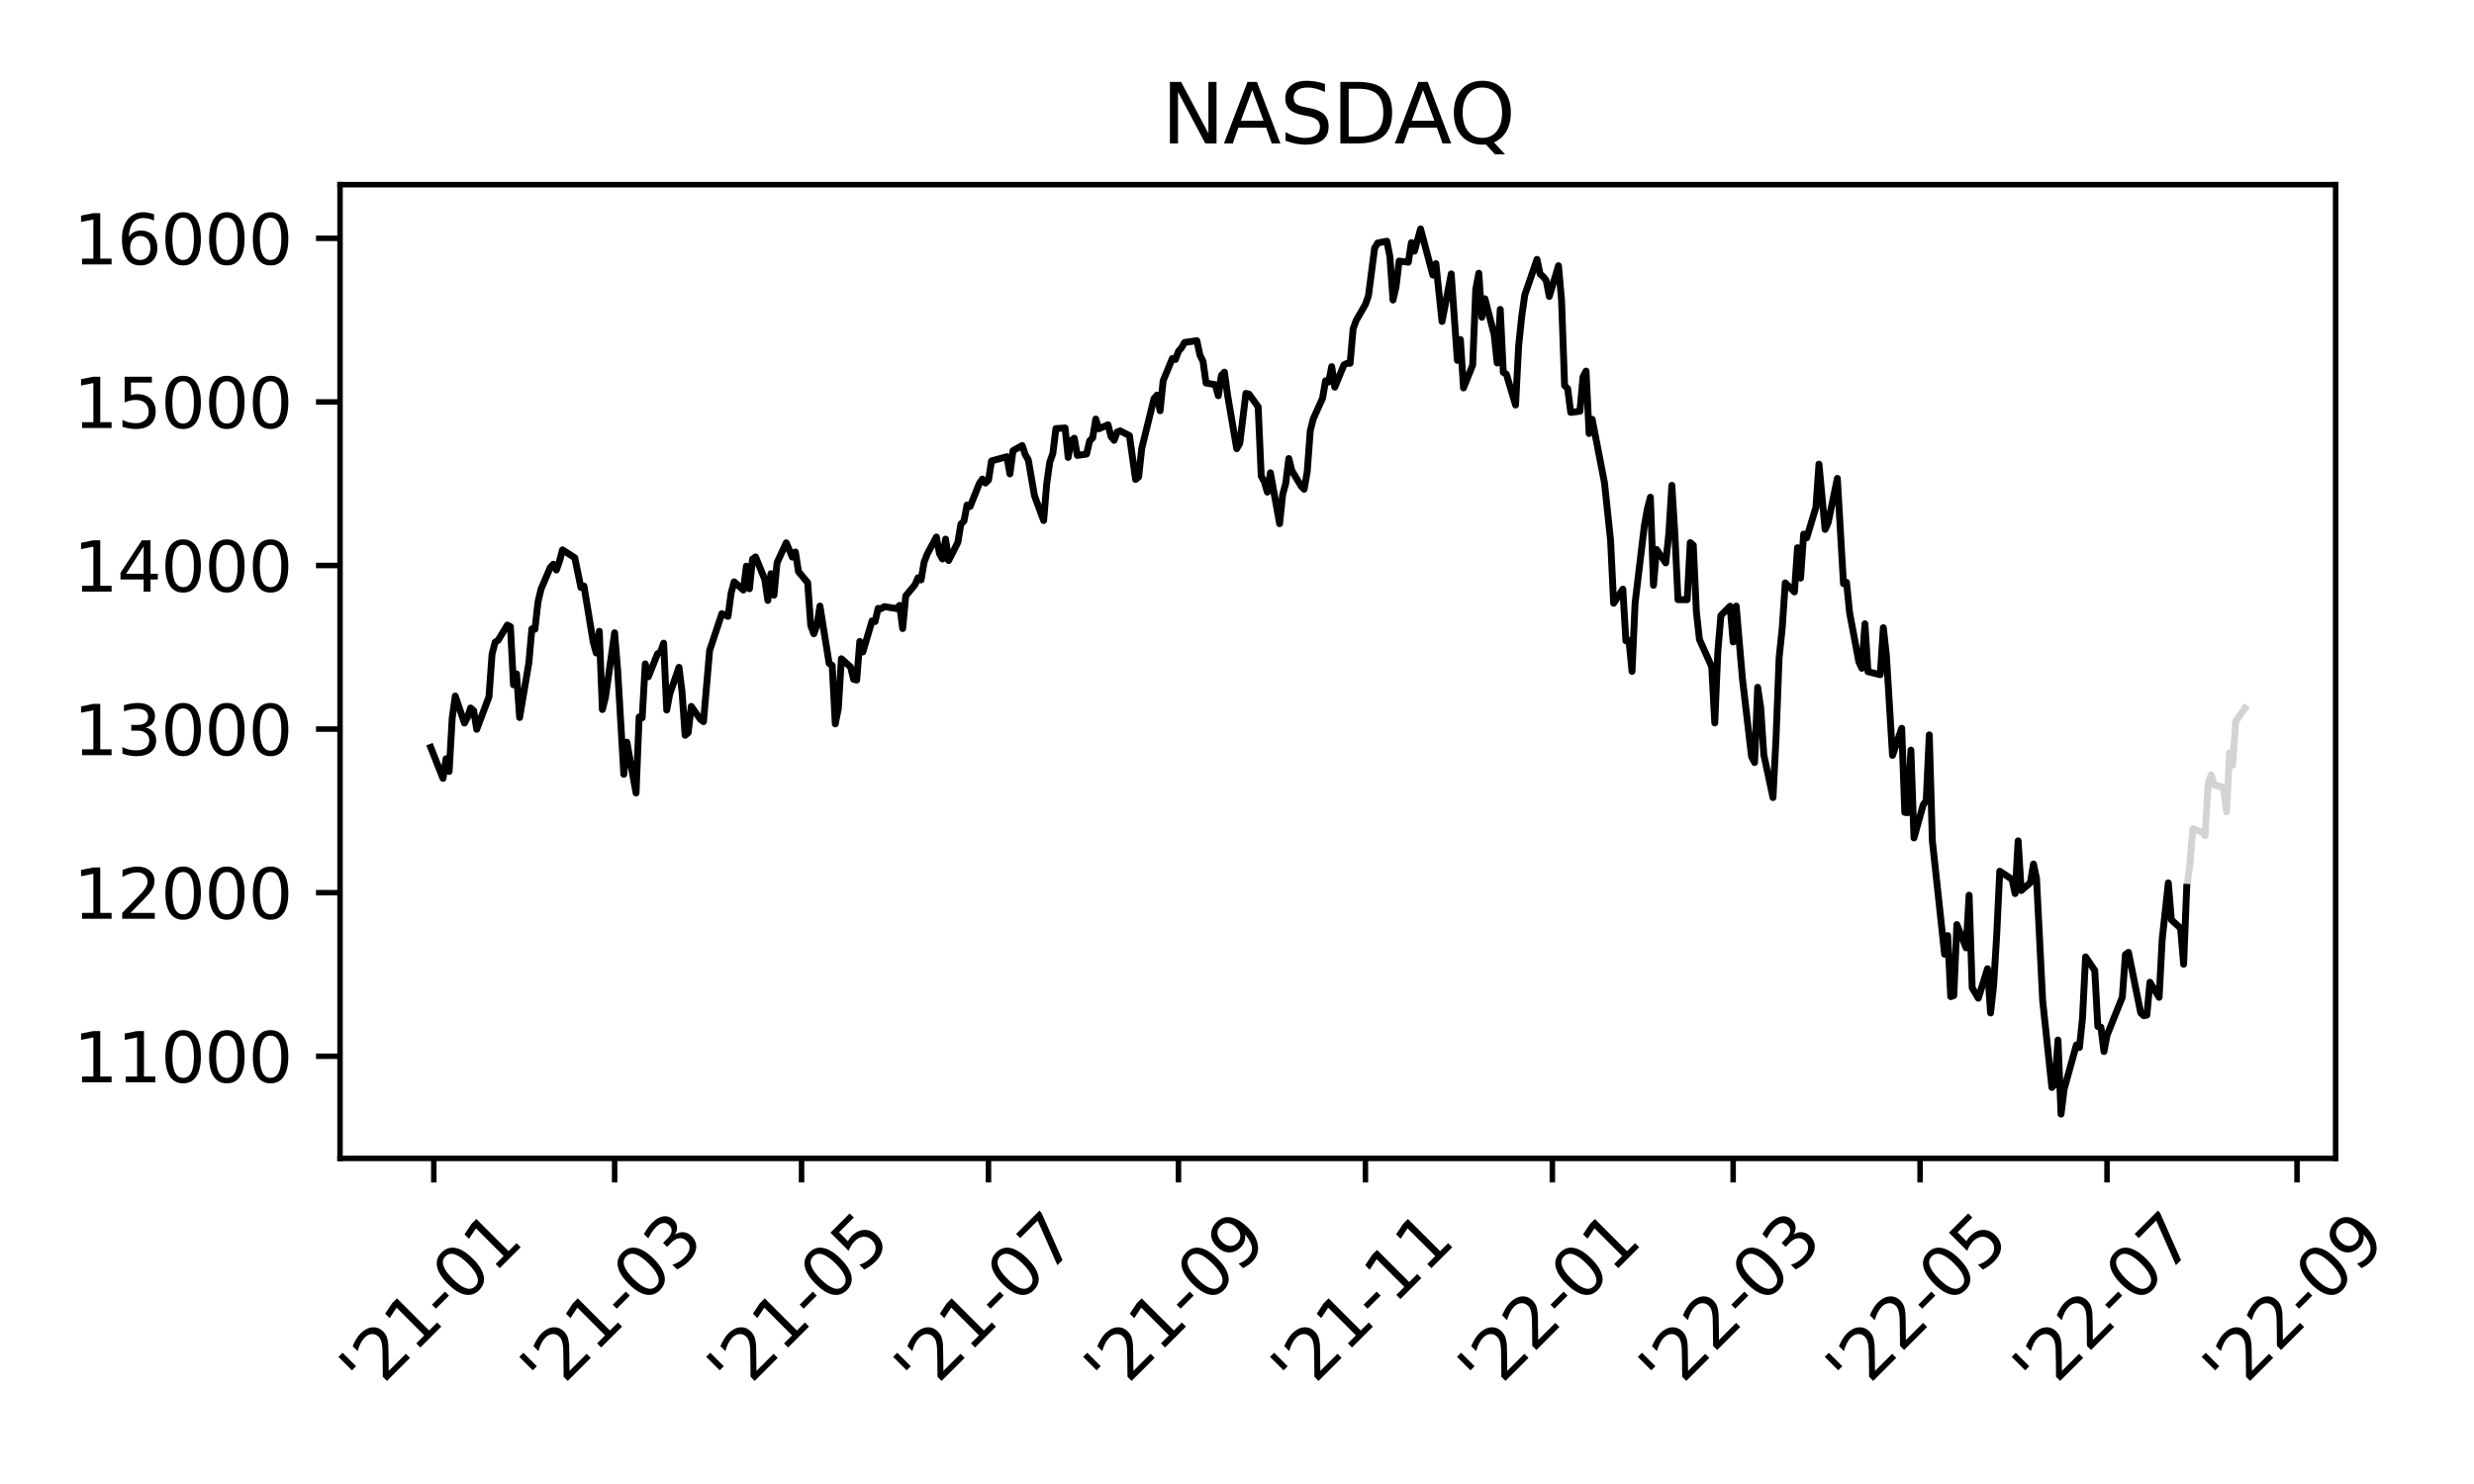 <?xml version="1.0" encoding="utf-8" standalone="no"?>
<!DOCTYPE svg PUBLIC "-//W3C//DTD SVG 1.1//EN"
  "http://www.w3.org/Graphics/SVG/1.1/DTD/svg11.dtd">
<svg xmlns:xlink="http://www.w3.org/1999/xlink" width="360pt" height="216pt" viewBox="0 0 360 216" xmlns="http://www.w3.org/2000/svg" version="1.1">
 <defs>
  <style type="text/css">*{stroke-linejoin: round; stroke-linecap: butt}</style>
 </defs>
 <g id="figure_1">
  <g id="patch_1">
   <path d="M 0 216 
L 360 216 
L 360 0 
L 0 0 
z
" style="fill: #ffffff"/>
  </g>
  <g id="axes_1">
   <g id="patch_2">
    <path d="M 49.48 168.608 
L 339.866 168.608 
L 339.866 26.88 
L 49.48 26.88 
z
" style="fill: #ffffff"/>
   </g>
   <g id="matplotlib.axis_1">
    <g id="xtick_1">
     <g id="line2d_1">
      <defs>
       <path id="m7fab400202" d="M 0 0 
L 0 3.5 
" style="stroke: #000000; stroke-width: 0.8"/>
      </defs>
      <g>
       <use xlink:href="#m7fab400202" x="63.125" y="168.608" style="stroke: #000000; stroke-width: 0.8"/>
      </g>
     </g>
     <g id="text_1">
      <!-- '21-01 -->
      <g transform="translate(53.831 203.471)rotate(-45)scale(0.1 -0.1)">
       <defs>
        <path id="DejaVuSans-27" d="M 1147 4666 
L 1147 2931 
L 616 2931 
L 616 4666 
L 1147 4666 
z
" transform="scale(0.016)"/>
        <path id="DejaVuSans-32" d="M 1228 531 
L 3431 531 
L 3431 0 
L 469 0 
L 469 531 
Q 828 903 1448 1529 
Q 2069 2156 2228 2338 
Q 2531 2678 2651 2914 
Q 2772 3150 2772 3378 
Q 2772 3750 2511 3984 
Q 2250 4219 1831 4219 
Q 1534 4219 1204 4116 
Q 875 4013 500 3803 
L 500 4441 
Q 881 4594 1212 4672 
Q 1544 4750 1819 4750 
Q 2544 4750 2975 4387 
Q 3406 4025 3406 3419 
Q 3406 3131 3298 2873 
Q 3191 2616 2906 2266 
Q 2828 2175 2409 1742 
Q 1991 1309 1228 531 
z
" transform="scale(0.016)"/>
        <path id="DejaVuSans-31" d="M 794 531 
L 1825 531 
L 1825 4091 
L 703 3866 
L 703 4441 
L 1819 4666 
L 2450 4666 
L 2450 531 
L 3481 531 
L 3481 0 
L 794 0 
L 794 531 
z
" transform="scale(0.016)"/>
        <path id="DejaVuSans-2d" d="M 313 2009 
L 1997 2009 
L 1997 1497 
L 313 1497 
L 313 2009 
z
" transform="scale(0.016)"/>
        <path id="DejaVuSans-30" d="M 2034 4250 
Q 1547 4250 1301 3770 
Q 1056 3291 1056 2328 
Q 1056 1369 1301 889 
Q 1547 409 2034 409 
Q 2525 409 2770 889 
Q 3016 1369 3016 2328 
Q 3016 3291 2770 3770 
Q 2525 4250 2034 4250 
z
M 2034 4750 
Q 2819 4750 3233 4129 
Q 3647 3509 3647 2328 
Q 3647 1150 3233 529 
Q 2819 -91 2034 -91 
Q 1250 -91 836 529 
Q 422 1150 422 2328 
Q 422 3509 836 4129 
Q 1250 4750 2034 4750 
z
" transform="scale(0.016)"/>
       </defs>
       <use xlink:href="#DejaVuSans-27"/>
       <use xlink:href="#DejaVuSans-32" x="27.49"/>
       <use xlink:href="#DejaVuSans-31" x="91.113"/>
       <use xlink:href="#DejaVuSans-2d" x="154.736"/>
       <use xlink:href="#DejaVuSans-30" x="190.82"/>
       <use xlink:href="#DejaVuSans-31" x="254.443"/>
      </g>
     </g>
    </g>
    <g id="xtick_2">
     <g id="line2d_2">
      <g>
       <use xlink:href="#m7fab400202" x="89.435" y="168.608" style="stroke: #000000; stroke-width: 0.8"/>
      </g>
     </g>
     <g id="text_2">
      <!-- '21-03 -->
      <g transform="translate(80.141 203.471)rotate(-45)scale(0.1 -0.1)">
       <defs>
        <path id="DejaVuSans-33" d="M 2597 2516 
Q 3050 2419 3304 2112 
Q 3559 1806 3559 1356 
Q 3559 666 3084 287 
Q 2609 -91 1734 -91 
Q 1441 -91 1130 -33 
Q 819 25 488 141 
L 488 750 
Q 750 597 1062 519 
Q 1375 441 1716 441 
Q 2309 441 2620 675 
Q 2931 909 2931 1356 
Q 2931 1769 2642 2001 
Q 2353 2234 1838 2234 
L 1294 2234 
L 1294 2753 
L 1863 2753 
Q 2328 2753 2575 2939 
Q 2822 3125 2822 3475 
Q 2822 3834 2567 4026 
Q 2313 4219 1838 4219 
Q 1578 4219 1281 4162 
Q 984 4106 628 3988 
L 628 4550 
Q 988 4650 1302 4700 
Q 1616 4750 1894 4750 
Q 2613 4750 3031 4423 
Q 3450 4097 3450 3541 
Q 3450 3153 3228 2886 
Q 3006 2619 2597 2516 
z
" transform="scale(0.016)"/>
       </defs>
       <use xlink:href="#DejaVuSans-27"/>
       <use xlink:href="#DejaVuSans-32" x="27.49"/>
       <use xlink:href="#DejaVuSans-31" x="91.113"/>
       <use xlink:href="#DejaVuSans-2d" x="154.736"/>
       <use xlink:href="#DejaVuSans-30" x="190.82"/>
       <use xlink:href="#DejaVuSans-33" x="254.443"/>
      </g>
     </g>
    </g>
    <g id="xtick_3">
     <g id="line2d_3">
      <g>
       <use xlink:href="#m7fab400202" x="116.636" y="168.608" style="stroke: #000000; stroke-width: 0.8"/>
      </g>
     </g>
     <g id="text_3">
      <!-- '21-05 -->
      <g transform="translate(107.342 203.471)rotate(-45)scale(0.1 -0.1)">
       <defs>
        <path id="DejaVuSans-35" d="M 691 4666 
L 3169 4666 
L 3169 4134 
L 1269 4134 
L 1269 2991 
Q 1406 3038 1543 3061 
Q 1681 3084 1819 3084 
Q 2600 3084 3056 2656 
Q 3513 2228 3513 1497 
Q 3513 744 3044 326 
Q 2575 -91 1722 -91 
Q 1428 -91 1123 -41 
Q 819 9 494 109 
L 494 744 
Q 775 591 1075 516 
Q 1375 441 1709 441 
Q 2250 441 2565 725 
Q 2881 1009 2881 1497 
Q 2881 1984 2565 2268 
Q 2250 2553 1709 2553 
Q 1456 2553 1204 2497 
Q 953 2441 691 2322 
L 691 4666 
z
" transform="scale(0.016)"/>
       </defs>
       <use xlink:href="#DejaVuSans-27"/>
       <use xlink:href="#DejaVuSans-32" x="27.49"/>
       <use xlink:href="#DejaVuSans-31" x="91.113"/>
       <use xlink:href="#DejaVuSans-2d" x="154.736"/>
       <use xlink:href="#DejaVuSans-30" x="190.82"/>
       <use xlink:href="#DejaVuSans-35" x="254.443"/>
      </g>
     </g>
    </g>
    <g id="xtick_4">
     <g id="line2d_4">
      <g>
       <use xlink:href="#m7fab400202" x="143.838" y="168.608" style="stroke: #000000; stroke-width: 0.8"/>
      </g>
     </g>
     <g id="text_4">
      <!-- '21-07 -->
      <g transform="translate(134.544 203.471)rotate(-45)scale(0.1 -0.1)">
       <defs>
        <path id="DejaVuSans-37" d="M 525 4666 
L 3525 4666 
L 3525 4397 
L 1831 0 
L 1172 0 
L 2766 4134 
L 525 4134 
L 525 4666 
z
" transform="scale(0.016)"/>
       </defs>
       <use xlink:href="#DejaVuSans-27"/>
       <use xlink:href="#DejaVuSans-32" x="27.49"/>
       <use xlink:href="#DejaVuSans-31" x="91.113"/>
       <use xlink:href="#DejaVuSans-2d" x="154.736"/>
       <use xlink:href="#DejaVuSans-30" x="190.82"/>
       <use xlink:href="#DejaVuSans-37" x="254.443"/>
      </g>
     </g>
    </g>
    <g id="xtick_5">
     <g id="line2d_5">
      <g>
       <use xlink:href="#m7fab400202" x="171.485" y="168.608" style="stroke: #000000; stroke-width: 0.8"/>
      </g>
     </g>
     <g id="text_5">
      <!-- '21-09 -->
      <g transform="translate(162.191 203.471)rotate(-45)scale(0.1 -0.1)">
       <defs>
        <path id="DejaVuSans-39" d="M 703 97 
L 703 672 
Q 941 559 1184 500 
Q 1428 441 1663 441 
Q 2288 441 2617 861 
Q 2947 1281 2994 2138 
Q 2813 1869 2534 1725 
Q 2256 1581 1919 1581 
Q 1219 1581 811 2004 
Q 403 2428 403 3163 
Q 403 3881 828 4315 
Q 1253 4750 1959 4750 
Q 2769 4750 3195 4129 
Q 3622 3509 3622 2328 
Q 3622 1225 3098 567 
Q 2575 -91 1691 -91 
Q 1453 -91 1209 -44 
Q 966 3 703 97 
z
M 1959 2075 
Q 2384 2075 2632 2365 
Q 2881 2656 2881 3163 
Q 2881 3666 2632 3958 
Q 2384 4250 1959 4250 
Q 1534 4250 1286 3958 
Q 1038 3666 1038 3163 
Q 1038 2656 1286 2365 
Q 1534 2075 1959 2075 
z
" transform="scale(0.016)"/>
       </defs>
       <use xlink:href="#DejaVuSans-27"/>
       <use xlink:href="#DejaVuSans-32" x="27.49"/>
       <use xlink:href="#DejaVuSans-31" x="91.113"/>
       <use xlink:href="#DejaVuSans-2d" x="154.736"/>
       <use xlink:href="#DejaVuSans-30" x="190.82"/>
       <use xlink:href="#DejaVuSans-39" x="254.443"/>
      </g>
     </g>
    </g>
    <g id="xtick_6">
     <g id="line2d_6">
      <g>
       <use xlink:href="#m7fab400202" x="198.686" y="168.608" style="stroke: #000000; stroke-width: 0.8"/>
      </g>
     </g>
     <g id="text_6">
      <!-- '21-11 -->
      <g transform="translate(189.392 203.471)rotate(-45)scale(0.1 -0.1)">
       <use xlink:href="#DejaVuSans-27"/>
       <use xlink:href="#DejaVuSans-32" x="27.49"/>
       <use xlink:href="#DejaVuSans-31" x="91.113"/>
       <use xlink:href="#DejaVuSans-2d" x="154.736"/>
       <use xlink:href="#DejaVuSans-31" x="190.82"/>
       <use xlink:href="#DejaVuSans-31" x="254.443"/>
      </g>
     </g>
    </g>
    <g id="xtick_7">
     <g id="line2d_7">
      <g>
       <use xlink:href="#m7fab400202" x="225.888" y="168.608" style="stroke: #000000; stroke-width: 0.8"/>
      </g>
     </g>
     <g id="text_7">
      <!-- '22-01 -->
      <g transform="translate(216.594 203.471)rotate(-45)scale(0.1 -0.1)">
       <use xlink:href="#DejaVuSans-27"/>
       <use xlink:href="#DejaVuSans-32" x="27.49"/>
       <use xlink:href="#DejaVuSans-32" x="91.113"/>
       <use xlink:href="#DejaVuSans-2d" x="154.736"/>
       <use xlink:href="#DejaVuSans-30" x="190.82"/>
       <use xlink:href="#DejaVuSans-31" x="254.443"/>
      </g>
     </g>
    </g>
    <g id="xtick_8">
     <g id="line2d_8">
      <g>
       <use xlink:href="#m7fab400202" x="252.197" y="168.608" style="stroke: #000000; stroke-width: 0.8"/>
      </g>
     </g>
     <g id="text_8">
      <!-- '22-03 -->
      <g transform="translate(242.903 203.471)rotate(-45)scale(0.1 -0.1)">
       <use xlink:href="#DejaVuSans-27"/>
       <use xlink:href="#DejaVuSans-32" x="27.49"/>
       <use xlink:href="#DejaVuSans-32" x="91.113"/>
       <use xlink:href="#DejaVuSans-2d" x="154.736"/>
       <use xlink:href="#DejaVuSans-30" x="190.82"/>
       <use xlink:href="#DejaVuSans-33" x="254.443"/>
      </g>
     </g>
    </g>
    <g id="xtick_9">
     <g id="line2d_9">
      <g>
       <use xlink:href="#m7fab400202" x="279.398" y="168.608" style="stroke: #000000; stroke-width: 0.8"/>
      </g>
     </g>
     <g id="text_9">
      <!-- '22-05 -->
      <g transform="translate(270.104 203.471)rotate(-45)scale(0.1 -0.1)">
       <use xlink:href="#DejaVuSans-27"/>
       <use xlink:href="#DejaVuSans-32" x="27.49"/>
       <use xlink:href="#DejaVuSans-32" x="91.113"/>
       <use xlink:href="#DejaVuSans-2d" x="154.736"/>
       <use xlink:href="#DejaVuSans-30" x="190.82"/>
       <use xlink:href="#DejaVuSans-35" x="254.443"/>
      </g>
     </g>
    </g>
    <g id="xtick_10">
     <g id="line2d_10">
      <g>
       <use xlink:href="#m7fab400202" x="306.6" y="168.608" style="stroke: #000000; stroke-width: 0.8"/>
      </g>
     </g>
     <g id="text_10">
      <!-- '22-07 -->
      <g transform="translate(297.306 203.471)rotate(-45)scale(0.1 -0.1)">
       <use xlink:href="#DejaVuSans-27"/>
       <use xlink:href="#DejaVuSans-32" x="27.49"/>
       <use xlink:href="#DejaVuSans-32" x="91.113"/>
       <use xlink:href="#DejaVuSans-2d" x="154.736"/>
       <use xlink:href="#DejaVuSans-30" x="190.82"/>
       <use xlink:href="#DejaVuSans-37" x="254.443"/>
      </g>
     </g>
    </g>
    <g id="xtick_11">
     <g id="line2d_11">
      <g>
       <use xlink:href="#m7fab400202" x="334.247" y="168.608" style="stroke: #000000; stroke-width: 0.8"/>
      </g>
     </g>
     <g id="text_11">
      <!-- '22-09 -->
      <g transform="translate(324.953 203.471)rotate(-45)scale(0.1 -0.1)">
       <use xlink:href="#DejaVuSans-27"/>
       <use xlink:href="#DejaVuSans-32" x="27.49"/>
       <use xlink:href="#DejaVuSans-32" x="91.113"/>
       <use xlink:href="#DejaVuSans-2d" x="154.736"/>
       <use xlink:href="#DejaVuSans-30" x="190.82"/>
       <use xlink:href="#DejaVuSans-39" x="254.443"/>
      </g>
     </g>
    </g>
   </g>
   <g id="matplotlib.axis_2">
    <g id="ytick_1">
     <g id="line2d_12">
      <defs>
       <path id="mfbd04704c9" d="M 0 0 
L -3.5 0 
" style="stroke: #000000; stroke-width: 0.8"/>
      </defs>
      <g>
       <use xlink:href="#mfbd04704c9" x="49.48" y="153.739" style="stroke: #000000; stroke-width: 0.8"/>
      </g>
     </g>
     <g id="text_12">
      <!-- 11000 -->
      <g transform="translate(10.668 157.538)scale(0.1 -0.1)">
       <use xlink:href="#DejaVuSans-31"/>
       <use xlink:href="#DejaVuSans-31" x="63.623"/>
       <use xlink:href="#DejaVuSans-30" x="127.246"/>
       <use xlink:href="#DejaVuSans-30" x="190.869"/>
       <use xlink:href="#DejaVuSans-30" x="254.492"/>
      </g>
     </g>
    </g>
    <g id="ytick_2">
     <g id="line2d_13">
      <g>
       <use xlink:href="#mfbd04704c9" x="49.48" y="129.929" style="stroke: #000000; stroke-width: 0.8"/>
      </g>
     </g>
     <g id="text_13">
      <!-- 12000 -->
      <g transform="translate(10.668 133.728)scale(0.1 -0.1)">
       <use xlink:href="#DejaVuSans-31"/>
       <use xlink:href="#DejaVuSans-32" x="63.623"/>
       <use xlink:href="#DejaVuSans-30" x="127.246"/>
       <use xlink:href="#DejaVuSans-30" x="190.869"/>
       <use xlink:href="#DejaVuSans-30" x="254.492"/>
      </g>
     </g>
    </g>
    <g id="ytick_3">
     <g id="line2d_14">
      <g>
       <use xlink:href="#mfbd04704c9" x="49.48" y="106.119" style="stroke: #000000; stroke-width: 0.8"/>
      </g>
     </g>
     <g id="text_14">
      <!-- 13000 -->
      <g transform="translate(10.668 109.919)scale(0.1 -0.1)">
       <use xlink:href="#DejaVuSans-31"/>
       <use xlink:href="#DejaVuSans-33" x="63.623"/>
       <use xlink:href="#DejaVuSans-30" x="127.246"/>
       <use xlink:href="#DejaVuSans-30" x="190.869"/>
       <use xlink:href="#DejaVuSans-30" x="254.492"/>
      </g>
     </g>
    </g>
    <g id="ytick_4">
     <g id="line2d_15">
      <g>
       <use xlink:href="#mfbd04704c9" x="49.48" y="82.31" style="stroke: #000000; stroke-width: 0.8"/>
      </g>
     </g>
     <g id="text_15">
      <!-- 14000 -->
      <g transform="translate(10.668 86.109)scale(0.1 -0.1)">
       <defs>
        <path id="DejaVuSans-34" d="M 2419 4116 
L 825 1625 
L 2419 1625 
L 2419 4116 
z
M 2253 4666 
L 3047 4666 
L 3047 1625 
L 3713 1625 
L 3713 1100 
L 3047 1100 
L 3047 0 
L 2419 0 
L 2419 1100 
L 313 1100 
L 313 1709 
L 2253 4666 
z
" transform="scale(0.016)"/>
       </defs>
       <use xlink:href="#DejaVuSans-31"/>
       <use xlink:href="#DejaVuSans-34" x="63.623"/>
       <use xlink:href="#DejaVuSans-30" x="127.246"/>
       <use xlink:href="#DejaVuSans-30" x="190.869"/>
       <use xlink:href="#DejaVuSans-30" x="254.492"/>
      </g>
     </g>
    </g>
    <g id="ytick_5">
     <g id="line2d_16">
      <g>
       <use xlink:href="#mfbd04704c9" x="49.48" y="58.5" style="stroke: #000000; stroke-width: 0.8"/>
      </g>
     </g>
     <g id="text_16">
      <!-- 15000 -->
      <g transform="translate(10.668 62.299)scale(0.1 -0.1)">
       <use xlink:href="#DejaVuSans-31"/>
       <use xlink:href="#DejaVuSans-35" x="63.623"/>
       <use xlink:href="#DejaVuSans-30" x="127.246"/>
       <use xlink:href="#DejaVuSans-30" x="190.869"/>
       <use xlink:href="#DejaVuSans-30" x="254.492"/>
      </g>
     </g>
    </g>
    <g id="ytick_6">
     <g id="line2d_17">
      <g>
       <use xlink:href="#mfbd04704c9" x="49.48" y="34.69" style="stroke: #000000; stroke-width: 0.8"/>
      </g>
     </g>
     <g id="text_17">
      <!-- 16000 -->
      <g transform="translate(10.668 38.489)scale(0.1 -0.1)">
       <defs>
        <path id="DejaVuSans-36" d="M 2113 2584 
Q 1688 2584 1439 2293 
Q 1191 2003 1191 1497 
Q 1191 994 1439 701 
Q 1688 409 2113 409 
Q 2538 409 2786 701 
Q 3034 994 3034 1497 
Q 3034 2003 2786 2293 
Q 2538 2584 2113 2584 
z
M 3366 4563 
L 3366 3988 
Q 3128 4100 2886 4159 
Q 2644 4219 2406 4219 
Q 1781 4219 1451 3797 
Q 1122 3375 1075 2522 
Q 1259 2794 1537 2939 
Q 1816 3084 2150 3084 
Q 2853 3084 3261 2657 
Q 3669 2231 3669 1497 
Q 3669 778 3244 343 
Q 2819 -91 2113 -91 
Q 1303 -91 875 529 
Q 447 1150 447 2328 
Q 447 3434 972 4092 
Q 1497 4750 2381 4750 
Q 2619 4750 2861 4703 
Q 3103 4656 3366 4563 
z
" transform="scale(0.016)"/>
       </defs>
       <use xlink:href="#DejaVuSans-31"/>
       <use xlink:href="#DejaVuSans-36" x="63.623"/>
       <use xlink:href="#DejaVuSans-30" x="127.246"/>
       <use xlink:href="#DejaVuSans-30" x="190.869"/>
       <use xlink:href="#DejaVuSans-30" x="254.492"/>
      </g>
     </g>
    </g>
   </g>
   <g id="line2d_18">
    <path d="M 318.194 129.157 
L 318.64 126.058 
L 319.086 120.627 
L 320.423 121.144 
L 320.869 121.625 
L 321.315 114.02 
L 321.761 112.772 
L 322.207 114.273 
L 323.545 114.585 
L 323.991 118.169 
L 324.437 109.577 
L 324.883 111.36 
L 325.329 104.996 
L 326.666 103.071 
" clip-path="url(#p01ae2ce87c)" style="fill: none; stroke: #d3d3d3; stroke-linecap: square"/>
   </g>
   <g id="line2d_19">
    <path d="M 62.679 108.779 
L 64.463 113.299 
L 64.909 110.43 
L 65.355 112.291 
L 65.801 104.513 
L 66.247 101.31 
L 67.585 105.252 
L 68.03 104.395 
L 68.476 103.049 
L 68.922 103.437 
L 69.368 106.155 
L 71.152 101.425 
L 71.598 95.232 
L 72.044 93.478 
L 72.49 93.189 
L 73.827 90.977 
L 74.273 91.213 
L 74.719 99.676 
L 75.165 98.092 
L 75.611 104.436 
L 76.949 96.515 
L 77.395 91.529 
L 77.841 91.583 
L 78.287 87.602 
L 78.733 85.731 
L 80.07 82.604 
L 80.516 82.126 
L 80.962 82.964 
L 81.408 81.696 
L 81.854 80.036 
L 83.638 81.179 
L 84.53 85.515 
L 84.976 85.299 
L 86.313 93.428 
L 86.759 95.043 
L 87.205 91.882 
L 87.651 103.276 
L 88.097 101.54 
L 89.435 92.099 
L 89.881 97.577 
L 90.773 112.704 
L 91.218 108.021 
L 92.556 115.425 
L 93.002 104.362 
L 93.448 104.481 
L 93.894 96.627 
L 94.34 98.504 
L 95.678 95.174 
L 96.124 94.891 
L 96.57 93.614 
L 97.016 103.353 
L 97.461 100.995 
L 98.799 97.13 
L 99.245 100.698 
L 99.691 107.027 
L 100.137 106.651 
L 100.583 102.816 
L 101.921 104.699 
L 102.367 105.039 
L 103.258 94.688 
L 105.042 89.319 
L 105.934 89.718 
L 106.38 86.374 
L 106.826 84.686 
L 108.164 85.881 
L 108.61 82.402 
L 109.055 85.694 
L 109.501 81.387 
L 109.947 81.063 
L 111.285 84.339 
L 111.731 87.398 
L 112.177 83.495 
L 112.623 86.633 
L 113.069 81.909 
L 114.407 79.005 
L 115.298 81.095 
L 115.744 80.344 
L 116.19 83.198 
L 117.528 84.807 
L 117.974 91.036 
L 118.42 92.252 
L 118.866 91.052 
L 119.312 88.209 
L 120.649 96.551 
L 121.095 96.847 
L 121.541 105.365 
L 121.987 103.143 
L 122.433 95.882 
L 123.771 97.094 
L 124.217 98.89 
L 124.663 98.983 
L 125.109 93.363 
L 125.555 94.905 
L 126.892 90.377 
L 127.338 90.472 
L 127.784 88.548 
L 128.23 88.589 
L 128.676 88.292 
L 130.46 88.584 
L 130.906 88.111 
L 131.352 91.488 
L 131.798 86.726 
L 133.135 85.126 
L 133.581 84.097 
L 134.027 84.411 
L 134.473 81.825 
L 134.919 80.657 
L 136.257 78.163 
L 136.703 80.575 
L 137.149 81.365 
L 137.595 78.468 
L 138.041 81.586 
L 139.378 78.941 
L 139.824 76.279 
L 140.27 75.84 
L 140.716 73.507 
L 141.162 73.729 
L 142.5 70.392 
L 142.946 69.73 
L 143.392 70.311 
L 143.838 69.872 
L 144.283 67.087 
L 146.513 66.475 
L 146.959 68.981 
L 147.405 65.597 
L 148.743 64.851 
L 149.189 66.175 
L 149.635 66.953 
L 150.526 72.137 
L 151.864 75.762 
L 152.31 70.431 
L 152.756 67.263 
L 153.202 66.009 
L 153.648 62.381 
L 154.986 62.292 
L 155.432 66.581 
L 155.877 64.153 
L 156.323 63.779 
L 156.769 66.293 
L 158.107 66.093 
L 158.553 64.183 
L 158.999 63.725 
L 159.445 60.997 
L 159.891 62.41 
L 161.229 61.829 
L 161.675 63.545 
L 162.12 64.092 
L 162.566 62.874 
L 163.012 62.716 
L 164.35 63.41 
L 165.242 69.788 
L 165.688 69.41 
L 166.134 65.294 
L 167.917 58.028 
L 168.363 57.503 
L 168.809 59.79 
L 169.255 55.416 
L 170.593 52.169 
L 171.039 52.327 
L 171.485 51.133 
L 171.931 50.614 
L 172.377 49.844 
L 174.16 49.587 
L 174.606 51.675 
L 175.052 52.589 
L 175.498 55.75 
L 176.836 55.986 
L 177.282 57.601 
L 177.728 54.654 
L 178.174 54.168 
L 178.62 57.453 
L 179.957 65.312 
L 180.403 64.538 
L 181.295 57.256 
L 181.741 57.364 
L 183.079 59.215 
L 183.525 69.293 
L 183.971 70.108 
L 184.417 71.629 
L 184.863 68.816 
L 186.2 76.227 
L 186.646 71.98 
L 187.092 70.359 
L 187.538 66.737 
L 187.984 68.511 
L 189.322 70.733 
L 189.768 71.216 
L 190.214 68.699 
L 190.66 62.704 
L 191.105 60.944 
L 192.443 57.98 
L 192.889 55.426 
L 193.335 55.602 
L 193.781 53.364 
L 194.227 56.352 
L 195.565 53.102 
L 196.011 52.887 
L 196.457 52.884 
L 196.903 47.83 
L 197.348 46.633 
L 198.686 44.311 
L 199.132 43.033 
L 200.024 36.111 
L 200.47 35.366 
L 201.808 35.11 
L 202.254 37.391 
L 202.7 43.673 
L 203.145 41.731 
L 203.591 38 
L 204.929 38.17 
L 205.375 35.312 
L 205.821 36.557 
L 206.713 33.322 
L 208.497 40.044 
L 208.942 38.375 
L 209.834 46.793 
L 211.172 39.861 
L 212.064 52.451 
L 212.51 49.42 
L 212.956 56.465 
L 214.294 53.139 
L 214.739 42.144 
L 215.185 39.762 
L 215.631 46.181 
L 216.077 43.485 
L 217.415 48.66 
L 217.861 52.842 
L 218.307 45.033 
L 218.753 54.204 
L 219.199 54.46 
L 220.536 58.953 
L 220.982 50.378 
L 221.428 46.074 
L 221.874 42.943 
L 223.658 37.755 
L 224.104 39.887 
L 224.55 40.256 
L 224.996 40.843 
L 225.442 43.143 
L 226.779 38.671 
L 227.225 43.673 
L 227.671 56.115 
L 228.117 56.574 
L 228.563 60.026 
L 229.901 59.861 
L 230.347 54.846 
L 230.793 54.014 
L 231.239 63.1 
L 231.685 61.029 
L 233.468 70.24 
L 234.36 78.642 
L 234.806 87.812 
L 236.144 85.759 
L 236.59 93.279 
L 237.036 93.212 
L 237.482 97.72 
L 237.928 87.772 
L 239.265 76.598 
L 239.711 74.071 
L 240.157 72.368 
L 240.603 85.195 
L 241.049 79.976 
L 242.387 81.936 
L 242.833 77.68 
L 243.279 70.634 
L 243.725 77.889 
L 244.17 87.282 
L 245.508 87.288 
L 245.954 78.982 
L 246.4 79.355 
L 246.846 89.054 
L 247.292 93.07 
L 249.076 97.035 
L 249.522 105.227 
L 249.967 94.843 
L 250.413 89.581 
L 251.751 88.229 
L 252.197 93.442 
L 252.643 88.214 
L 253.535 98.656 
L 254.873 110.144 
L 255.319 110.987 
L 255.764 100.035 
L 256.21 103.025 
L 256.656 109.838 
L 257.994 116.09 
L 258.44 107.343 
L 258.886 95.725 
L 259.332 91.482 
L 259.778 84.837 
L 261.116 86.156 
L 261.562 79.719 
L 262.007 84.152 
L 262.453 77.742 
L 262.899 78.279 
L 264.237 73.859 
L 264.683 67.556 
L 265.575 77.059 
L 266.021 76.083 
L 267.359 69.63 
L 268.25 84.957 
L 268.696 84.755 
L 269.142 89.191 
L 270.48 96.311 
L 270.926 97.272 
L 271.372 90.796 
L 271.818 97.76 
L 273.601 98.206 
L 274.047 91.365 
L 274.493 95.332 
L 275.385 109.946 
L 276.723 106.004 
L 277.169 118.245 
L 277.615 118.288 
L 278.061 109.178 
L 278.507 121.962 
L 279.844 117.167 
L 280.29 116.506 
L 280.736 106.956 
L 281.182 122.365 
L 282.966 138.9 
L 283.412 136.175 
L 283.858 145.067 
L 284.304 144.907 
L 284.75 134.572 
L 286.087 137.958 
L 286.533 130.298 
L 286.979 143.783 
L 287.871 145.296 
L 289.209 140.994 
L 289.655 147.443 
L 290.101 143.388 
L 290.547 136.104 
L 290.992 126.807 
L 292.776 127.991 
L 293.222 130.061 
L 293.668 122.384 
L 294.114 129.626 
L 295.452 128.468 
L 295.898 125.757 
L 296.344 127.875 
L 297.235 145.643 
L 298.573 158.281 
L 299.019 157.826 
L 299.465 151.378 
L 299.911 162.165 
L 300.357 158.54 
L 302.141 152.089 
L 302.587 152.475 
L 303.032 148.211 
L 303.478 139.272 
L 304.816 141.25 
L 305.262 149.417 
L 305.708 149.504 
L 306.154 153.055 
L 306.6 150.695 
L 308.829 145.124 
L 309.275 138.945 
L 309.721 138.612 
L 311.505 147.436 
L 311.951 147.844 
L 312.397 147.758 
L 312.843 142.967 
L 314.181 145.166 
L 314.626 136.759 
L 315.518 128.51 
L 315.964 133.879 
L 317.302 135.104 
L 317.748 140.344 
L 318.194 129.157 
L 318.194 129.157 
" clip-path="url(#p01ae2ce87c)" style="fill: none; stroke: #000000; stroke-linecap: square"/>
   </g>
   <g id="patch_3">
    <path d="M 49.48 168.608 
L 49.48 26.88 
" style="fill: none; stroke: #000000; stroke-width: 0.8; stroke-linejoin: miter; stroke-linecap: square"/>
   </g>
   <g id="patch_4">
    <path d="M 339.866 168.608 
L 339.866 26.88 
" style="fill: none; stroke: #000000; stroke-width: 0.8; stroke-linejoin: miter; stroke-linecap: square"/>
   </g>
   <g id="patch_5">
    <path d="M 49.48 168.608 
L 339.866 168.608 
" style="fill: none; stroke: #000000; stroke-width: 0.8; stroke-linejoin: miter; stroke-linecap: square"/>
   </g>
   <g id="patch_6">
    <path d="M 49.48 26.88 
L 339.866 26.88 
" style="fill: none; stroke: #000000; stroke-width: 0.8; stroke-linejoin: miter; stroke-linecap: square"/>
   </g>
   <g id="text_18">
    <!-- NASDAQ -->
    <g transform="translate(169.033 20.88)scale(0.12 -0.12)">
     <defs>
      <path id="DejaVuSans-4e" d="M 628 4666 
L 1478 4666 
L 3547 763 
L 3547 4666 
L 4159 4666 
L 4159 0 
L 3309 0 
L 1241 3903 
L 1241 0 
L 628 0 
L 628 4666 
z
" transform="scale(0.016)"/>
      <path id="DejaVuSans-41" d="M 2188 4044 
L 1331 1722 
L 3047 1722 
L 2188 4044 
z
M 1831 4666 
L 2547 4666 
L 4325 0 
L 3669 0 
L 3244 1197 
L 1141 1197 
L 716 0 
L 50 0 
L 1831 4666 
z
" transform="scale(0.016)"/>
      <path id="DejaVuSans-53" d="M 3425 4513 
L 3425 3897 
Q 3066 4069 2747 4153 
Q 2428 4238 2131 4238 
Q 1616 4238 1336 4038 
Q 1056 3838 1056 3469 
Q 1056 3159 1242 3001 
Q 1428 2844 1947 2747 
L 2328 2669 
Q 3034 2534 3370 2195 
Q 3706 1856 3706 1288 
Q 3706 609 3251 259 
Q 2797 -91 1919 -91 
Q 1588 -91 1214 -16 
Q 841 59 441 206 
L 441 856 
Q 825 641 1194 531 
Q 1563 422 1919 422 
Q 2459 422 2753 634 
Q 3047 847 3047 1241 
Q 3047 1584 2836 1778 
Q 2625 1972 2144 2069 
L 1759 2144 
Q 1053 2284 737 2584 
Q 422 2884 422 3419 
Q 422 4038 858 4394 
Q 1294 4750 2059 4750 
Q 2388 4750 2728 4690 
Q 3069 4631 3425 4513 
z
" transform="scale(0.016)"/>
      <path id="DejaVuSans-44" d="M 1259 4147 
L 1259 519 
L 2022 519 
Q 2988 519 3436 956 
Q 3884 1394 3884 2338 
Q 3884 3275 3436 3711 
Q 2988 4147 2022 4147 
L 1259 4147 
z
M 628 4666 
L 1925 4666 
Q 3281 4666 3915 4102 
Q 4550 3538 4550 2338 
Q 4550 1131 3912 565 
Q 3275 0 1925 0 
L 628 0 
L 628 4666 
z
" transform="scale(0.016)"/>
      <path id="DejaVuSans-51" d="M 2522 4238 
Q 1834 4238 1429 3725 
Q 1025 3213 1025 2328 
Q 1025 1447 1429 934 
Q 1834 422 2522 422 
Q 3209 422 3611 934 
Q 4013 1447 4013 2328 
Q 4013 3213 3611 3725 
Q 3209 4238 2522 4238 
z
M 3406 84 
L 4238 -825 
L 3475 -825 
L 2784 -78 
Q 2681 -84 2626 -87 
Q 2572 -91 2522 -91 
Q 1538 -91 948 567 
Q 359 1225 359 2328 
Q 359 3434 948 4092 
Q 1538 4750 2522 4750 
Q 3503 4750 4090 4092 
Q 4678 3434 4678 2328 
Q 4678 1516 4351 937 
Q 4025 359 3406 84 
z
" transform="scale(0.016)"/>
     </defs>
     <use xlink:href="#DejaVuSans-4e"/>
     <use xlink:href="#DejaVuSans-41" x="74.805"/>
     <use xlink:href="#DejaVuSans-53" x="143.213"/>
     <use xlink:href="#DejaVuSans-44" x="206.689"/>
     <use xlink:href="#DejaVuSans-41" x="281.941"/>
     <use xlink:href="#DejaVuSans-51" x="348.6"/>
    </g>
   </g>
  </g>
 </g>
 <defs>
  <clipPath id="p01ae2ce87c">
   <rect x="49.48" y="26.88" width="290.386" height="141.728"/>
  </clipPath>
 </defs>
</svg>
